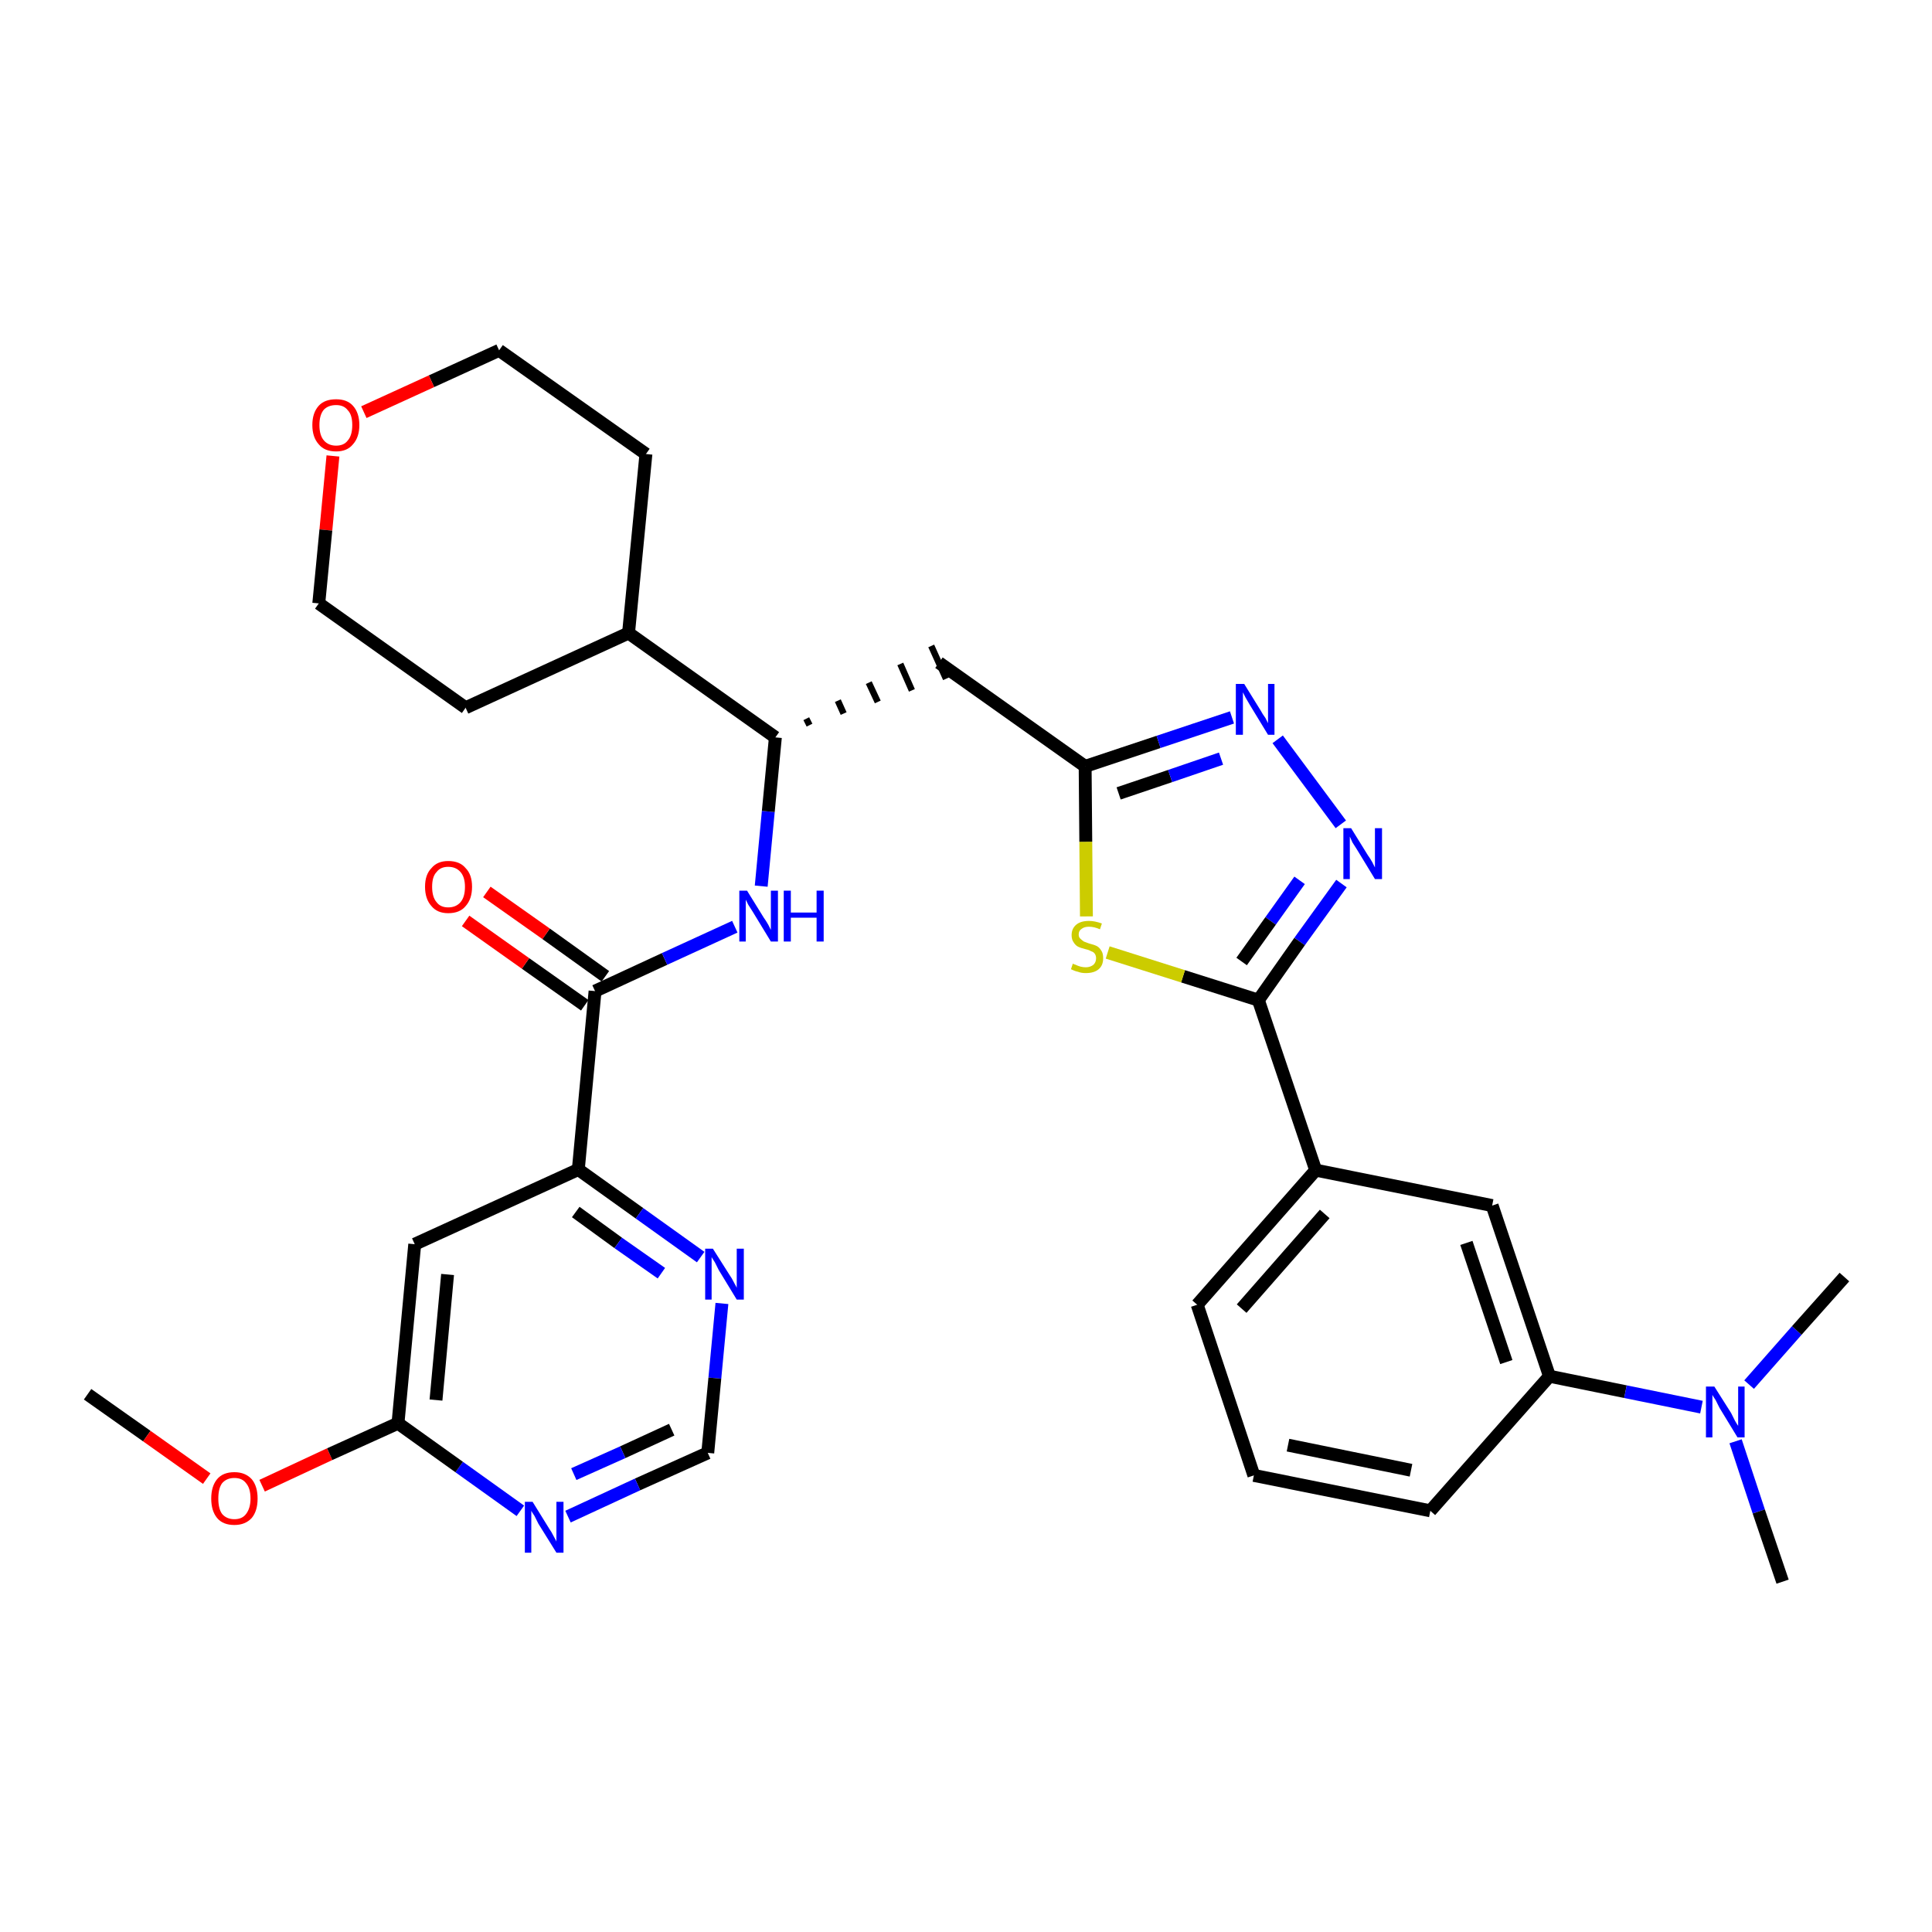 <?xml version='1.0' encoding='iso-8859-1'?>
<svg version='1.1' baseProfile='full'
              xmlns='http://www.w3.org/2000/svg'
                      xmlns:rdkit='http://www.rdkit.org/xml'
                      xmlns:xlink='http://www.w3.org/1999/xlink'
                  xml:space='preserve'
width='300px' height='300px' viewBox='0 0 300 300'>
<!-- END OF HEADER -->
<path class='bond-0 atom-0 atom-1' d='M 13.6,216.5 L 22.8,223.0' style='fill:none;fill-rule:evenodd;stroke:#000000;stroke-width:2.0px;stroke-linecap:butt;stroke-linejoin:miter;stroke-opacity:1' />
<path class='bond-0 atom-0 atom-1' d='M 22.8,223.0 L 32.1,229.6' style='fill:none;fill-rule:evenodd;stroke:#FF0000;stroke-width:2.0px;stroke-linecap:butt;stroke-linejoin:miter;stroke-opacity:1' />
<path class='bond-1 atom-1 atom-2' d='M 40.7,230.7 L 51.2,225.8' style='fill:none;fill-rule:evenodd;stroke:#FF0000;stroke-width:2.0px;stroke-linecap:butt;stroke-linejoin:miter;stroke-opacity:1' />
<path class='bond-1 atom-1 atom-2' d='M 51.2,225.8 L 61.8,221.0' style='fill:none;fill-rule:evenodd;stroke:#000000;stroke-width:2.0px;stroke-linecap:butt;stroke-linejoin:miter;stroke-opacity:1' />
<path class='bond-2 atom-2 atom-3' d='M 61.8,221.0 L 64.4,193.2' style='fill:none;fill-rule:evenodd;stroke:#000000;stroke-width:2.0px;stroke-linecap:butt;stroke-linejoin:miter;stroke-opacity:1' />
<path class='bond-2 atom-2 atom-3' d='M 67.7,217.4 L 69.5,197.9' style='fill:none;fill-rule:evenodd;stroke:#000000;stroke-width:2.0px;stroke-linecap:butt;stroke-linejoin:miter;stroke-opacity:1' />
<path class='bond-32 atom-32 atom-2' d='M 80.8,234.6 L 71.3,227.8' style='fill:none;fill-rule:evenodd;stroke:#0000FF;stroke-width:2.0px;stroke-linecap:butt;stroke-linejoin:miter;stroke-opacity:1' />
<path class='bond-32 atom-32 atom-2' d='M 71.3,227.8 L 61.8,221.0' style='fill:none;fill-rule:evenodd;stroke:#000000;stroke-width:2.0px;stroke-linecap:butt;stroke-linejoin:miter;stroke-opacity:1' />
<path class='bond-3 atom-3 atom-4' d='M 64.4,193.2 L 89.8,181.6' style='fill:none;fill-rule:evenodd;stroke:#000000;stroke-width:2.0px;stroke-linecap:butt;stroke-linejoin:miter;stroke-opacity:1' />
<path class='bond-4 atom-4 atom-5' d='M 89.8,181.6 L 92.4,153.9' style='fill:none;fill-rule:evenodd;stroke:#000000;stroke-width:2.0px;stroke-linecap:butt;stroke-linejoin:miter;stroke-opacity:1' />
<path class='bond-29 atom-4 atom-30' d='M 89.8,181.6 L 99.3,188.4' style='fill:none;fill-rule:evenodd;stroke:#000000;stroke-width:2.0px;stroke-linecap:butt;stroke-linejoin:miter;stroke-opacity:1' />
<path class='bond-29 atom-4 atom-30' d='M 99.3,188.4 L 108.8,195.2' style='fill:none;fill-rule:evenodd;stroke:#0000FF;stroke-width:2.0px;stroke-linecap:butt;stroke-linejoin:miter;stroke-opacity:1' />
<path class='bond-29 atom-4 atom-30' d='M 89.4,188.2 L 96.0,193.0' style='fill:none;fill-rule:evenodd;stroke:#000000;stroke-width:2.0px;stroke-linecap:butt;stroke-linejoin:miter;stroke-opacity:1' />
<path class='bond-29 atom-4 atom-30' d='M 96.0,193.0 L 102.7,197.7' style='fill:none;fill-rule:evenodd;stroke:#0000FF;stroke-width:2.0px;stroke-linecap:butt;stroke-linejoin:miter;stroke-opacity:1' />
<path class='bond-5 atom-5 atom-6' d='M 94.0,151.6 L 84.8,145.0' style='fill:none;fill-rule:evenodd;stroke:#000000;stroke-width:2.0px;stroke-linecap:butt;stroke-linejoin:miter;stroke-opacity:1' />
<path class='bond-5 atom-5 atom-6' d='M 84.8,145.0 L 75.6,138.5' style='fill:none;fill-rule:evenodd;stroke:#FF0000;stroke-width:2.0px;stroke-linecap:butt;stroke-linejoin:miter;stroke-opacity:1' />
<path class='bond-5 atom-5 atom-6' d='M 90.8,156.1 L 81.6,149.6' style='fill:none;fill-rule:evenodd;stroke:#000000;stroke-width:2.0px;stroke-linecap:butt;stroke-linejoin:miter;stroke-opacity:1' />
<path class='bond-5 atom-5 atom-6' d='M 81.6,149.6 L 72.3,143.0' style='fill:none;fill-rule:evenodd;stroke:#FF0000;stroke-width:2.0px;stroke-linecap:butt;stroke-linejoin:miter;stroke-opacity:1' />
<path class='bond-6 atom-5 atom-7' d='M 92.4,153.9 L 103.2,148.9' style='fill:none;fill-rule:evenodd;stroke:#000000;stroke-width:2.0px;stroke-linecap:butt;stroke-linejoin:miter;stroke-opacity:1' />
<path class='bond-6 atom-5 atom-7' d='M 103.2,148.9 L 114.1,143.9' style='fill:none;fill-rule:evenodd;stroke:#0000FF;stroke-width:2.0px;stroke-linecap:butt;stroke-linejoin:miter;stroke-opacity:1' />
<path class='bond-7 atom-7 atom-8' d='M 118.2,137.6 L 119.3,126.0' style='fill:none;fill-rule:evenodd;stroke:#0000FF;stroke-width:2.0px;stroke-linecap:butt;stroke-linejoin:miter;stroke-opacity:1' />
<path class='bond-7 atom-7 atom-8' d='M 119.3,126.0 L 120.4,114.5' style='fill:none;fill-rule:evenodd;stroke:#000000;stroke-width:2.0px;stroke-linecap:butt;stroke-linejoin:miter;stroke-opacity:1' />
<path class='bond-8 atom-8 atom-9' d='M 125.7,112.6 L 125.2,111.6' style='fill:none;fill-rule:evenodd;stroke:#000000;stroke-width:1.0px;stroke-linecap:butt;stroke-linejoin:miter;stroke-opacity:1' />
<path class='bond-8 atom-8 atom-9' d='M 131.0,110.8 L 130.1,108.8' style='fill:none;fill-rule:evenodd;stroke:#000000;stroke-width:1.0px;stroke-linecap:butt;stroke-linejoin:miter;stroke-opacity:1' />
<path class='bond-8 atom-8 atom-9' d='M 136.3,109.0 L 134.9,106.0' style='fill:none;fill-rule:evenodd;stroke:#000000;stroke-width:1.0px;stroke-linecap:butt;stroke-linejoin:miter;stroke-opacity:1' />
<path class='bond-8 atom-8 atom-9' d='M 141.6,107.2 L 139.8,103.1' style='fill:none;fill-rule:evenodd;stroke:#000000;stroke-width:1.0px;stroke-linecap:butt;stroke-linejoin:miter;stroke-opacity:1' />
<path class='bond-8 atom-8 atom-9' d='M 146.9,105.4 L 144.6,100.3' style='fill:none;fill-rule:evenodd;stroke:#000000;stroke-width:1.0px;stroke-linecap:butt;stroke-linejoin:miter;stroke-opacity:1' />
<path class='bond-23 atom-8 atom-24' d='M 120.4,114.5 L 97.6,98.3' style='fill:none;fill-rule:evenodd;stroke:#000000;stroke-width:2.0px;stroke-linecap:butt;stroke-linejoin:miter;stroke-opacity:1' />
<path class='bond-9 atom-9 atom-10' d='M 145.8,102.9 L 168.5,119.0' style='fill:none;fill-rule:evenodd;stroke:#000000;stroke-width:2.0px;stroke-linecap:butt;stroke-linejoin:miter;stroke-opacity:1' />
<path class='bond-10 atom-10 atom-11' d='M 168.5,119.0 L 179.9,115.2' style='fill:none;fill-rule:evenodd;stroke:#000000;stroke-width:2.0px;stroke-linecap:butt;stroke-linejoin:miter;stroke-opacity:1' />
<path class='bond-10 atom-10 atom-11' d='M 179.9,115.2 L 191.3,111.4' style='fill:none;fill-rule:evenodd;stroke:#0000FF;stroke-width:2.0px;stroke-linecap:butt;stroke-linejoin:miter;stroke-opacity:1' />
<path class='bond-10 atom-10 atom-11' d='M 173.7,123.2 L 181.7,120.5' style='fill:none;fill-rule:evenodd;stroke:#000000;stroke-width:2.0px;stroke-linecap:butt;stroke-linejoin:miter;stroke-opacity:1' />
<path class='bond-10 atom-10 atom-11' d='M 181.7,120.5 L 189.6,117.8' style='fill:none;fill-rule:evenodd;stroke:#0000FF;stroke-width:2.0px;stroke-linecap:butt;stroke-linejoin:miter;stroke-opacity:1' />
<path class='bond-33 atom-23 atom-10' d='M 168.7,142.3 L 168.6,130.7' style='fill:none;fill-rule:evenodd;stroke:#CCCC00;stroke-width:2.0px;stroke-linecap:butt;stroke-linejoin:miter;stroke-opacity:1' />
<path class='bond-33 atom-23 atom-10' d='M 168.6,130.7 L 168.5,119.0' style='fill:none;fill-rule:evenodd;stroke:#000000;stroke-width:2.0px;stroke-linecap:butt;stroke-linejoin:miter;stroke-opacity:1' />
<path class='bond-11 atom-11 atom-12' d='M 198.4,114.8 L 208.2,128.0' style='fill:none;fill-rule:evenodd;stroke:#0000FF;stroke-width:2.0px;stroke-linecap:butt;stroke-linejoin:miter;stroke-opacity:1' />
<path class='bond-12 atom-12 atom-13' d='M 208.3,137.2 L 201.8,146.2' style='fill:none;fill-rule:evenodd;stroke:#0000FF;stroke-width:2.0px;stroke-linecap:butt;stroke-linejoin:miter;stroke-opacity:1' />
<path class='bond-12 atom-12 atom-13' d='M 201.8,146.2 L 195.4,155.3' style='fill:none;fill-rule:evenodd;stroke:#000000;stroke-width:2.0px;stroke-linecap:butt;stroke-linejoin:miter;stroke-opacity:1' />
<path class='bond-12 atom-12 atom-13' d='M 201.8,136.7 L 197.3,143.0' style='fill:none;fill-rule:evenodd;stroke:#0000FF;stroke-width:2.0px;stroke-linecap:butt;stroke-linejoin:miter;stroke-opacity:1' />
<path class='bond-12 atom-12 atom-13' d='M 197.3,143.0 L 192.8,149.3' style='fill:none;fill-rule:evenodd;stroke:#000000;stroke-width:2.0px;stroke-linecap:butt;stroke-linejoin:miter;stroke-opacity:1' />
<path class='bond-13 atom-13 atom-14' d='M 195.4,155.3 L 204.3,181.7' style='fill:none;fill-rule:evenodd;stroke:#000000;stroke-width:2.0px;stroke-linecap:butt;stroke-linejoin:miter;stroke-opacity:1' />
<path class='bond-22 atom-13 atom-23' d='M 195.4,155.3 L 183.7,151.6' style='fill:none;fill-rule:evenodd;stroke:#000000;stroke-width:2.0px;stroke-linecap:butt;stroke-linejoin:miter;stroke-opacity:1' />
<path class='bond-22 atom-13 atom-23' d='M 183.7,151.6 L 172.0,147.9' style='fill:none;fill-rule:evenodd;stroke:#CCCC00;stroke-width:2.0px;stroke-linecap:butt;stroke-linejoin:miter;stroke-opacity:1' />
<path class='bond-14 atom-14 atom-15' d='M 204.3,181.7 L 185.9,202.6' style='fill:none;fill-rule:evenodd;stroke:#000000;stroke-width:2.0px;stroke-linecap:butt;stroke-linejoin:miter;stroke-opacity:1' />
<path class='bond-14 atom-14 atom-15' d='M 205.7,188.5 L 192.8,203.2' style='fill:none;fill-rule:evenodd;stroke:#000000;stroke-width:2.0px;stroke-linecap:butt;stroke-linejoin:miter;stroke-opacity:1' />
<path class='bond-35 atom-22 atom-14' d='M 231.7,187.2 L 204.3,181.7' style='fill:none;fill-rule:evenodd;stroke:#000000;stroke-width:2.0px;stroke-linecap:butt;stroke-linejoin:miter;stroke-opacity:1' />
<path class='bond-15 atom-15 atom-16' d='M 185.9,202.6 L 194.7,229.1' style='fill:none;fill-rule:evenodd;stroke:#000000;stroke-width:2.0px;stroke-linecap:butt;stroke-linejoin:miter;stroke-opacity:1' />
<path class='bond-16 atom-16 atom-17' d='M 194.7,229.1 L 222.1,234.6' style='fill:none;fill-rule:evenodd;stroke:#000000;stroke-width:2.0px;stroke-linecap:butt;stroke-linejoin:miter;stroke-opacity:1' />
<path class='bond-16 atom-16 atom-17' d='M 200.0,224.4 L 219.1,228.3' style='fill:none;fill-rule:evenodd;stroke:#000000;stroke-width:2.0px;stroke-linecap:butt;stroke-linejoin:miter;stroke-opacity:1' />
<path class='bond-17 atom-17 atom-18' d='M 222.1,234.6 L 240.6,213.7' style='fill:none;fill-rule:evenodd;stroke:#000000;stroke-width:2.0px;stroke-linecap:butt;stroke-linejoin:miter;stroke-opacity:1' />
<path class='bond-18 atom-18 atom-19' d='M 240.6,213.7 L 252.4,216.1' style='fill:none;fill-rule:evenodd;stroke:#000000;stroke-width:2.0px;stroke-linecap:butt;stroke-linejoin:miter;stroke-opacity:1' />
<path class='bond-18 atom-18 atom-19' d='M 252.4,216.1 L 264.2,218.5' style='fill:none;fill-rule:evenodd;stroke:#0000FF;stroke-width:2.0px;stroke-linecap:butt;stroke-linejoin:miter;stroke-opacity:1' />
<path class='bond-21 atom-18 atom-22' d='M 240.6,213.7 L 231.7,187.2' style='fill:none;fill-rule:evenodd;stroke:#000000;stroke-width:2.0px;stroke-linecap:butt;stroke-linejoin:miter;stroke-opacity:1' />
<path class='bond-21 atom-18 atom-22' d='M 233.9,211.5 L 227.7,193.0' style='fill:none;fill-rule:evenodd;stroke:#000000;stroke-width:2.0px;stroke-linecap:butt;stroke-linejoin:miter;stroke-opacity:1' />
<path class='bond-19 atom-19 atom-20' d='M 269.5,223.8 L 273.1,234.7' style='fill:none;fill-rule:evenodd;stroke:#0000FF;stroke-width:2.0px;stroke-linecap:butt;stroke-linejoin:miter;stroke-opacity:1' />
<path class='bond-19 atom-19 atom-20' d='M 273.1,234.7 L 276.8,245.6' style='fill:none;fill-rule:evenodd;stroke:#000000;stroke-width:2.0px;stroke-linecap:butt;stroke-linejoin:miter;stroke-opacity:1' />
<path class='bond-20 atom-19 atom-21' d='M 271.6,215.0 L 279.0,206.6' style='fill:none;fill-rule:evenodd;stroke:#0000FF;stroke-width:2.0px;stroke-linecap:butt;stroke-linejoin:miter;stroke-opacity:1' />
<path class='bond-20 atom-19 atom-21' d='M 279.0,206.6 L 286.4,198.3' style='fill:none;fill-rule:evenodd;stroke:#000000;stroke-width:2.0px;stroke-linecap:butt;stroke-linejoin:miter;stroke-opacity:1' />
<path class='bond-24 atom-24 atom-25' d='M 97.6,98.3 L 100.3,70.5' style='fill:none;fill-rule:evenodd;stroke:#000000;stroke-width:2.0px;stroke-linecap:butt;stroke-linejoin:miter;stroke-opacity:1' />
<path class='bond-34 atom-29 atom-24' d='M 72.3,109.9 L 97.6,98.3' style='fill:none;fill-rule:evenodd;stroke:#000000;stroke-width:2.0px;stroke-linecap:butt;stroke-linejoin:miter;stroke-opacity:1' />
<path class='bond-25 atom-25 atom-26' d='M 100.3,70.5 L 77.5,54.4' style='fill:none;fill-rule:evenodd;stroke:#000000;stroke-width:2.0px;stroke-linecap:butt;stroke-linejoin:miter;stroke-opacity:1' />
<path class='bond-26 atom-26 atom-27' d='M 77.5,54.4 L 67.0,59.2' style='fill:none;fill-rule:evenodd;stroke:#000000;stroke-width:2.0px;stroke-linecap:butt;stroke-linejoin:miter;stroke-opacity:1' />
<path class='bond-26 atom-26 atom-27' d='M 67.0,59.2 L 56.5,64.0' style='fill:none;fill-rule:evenodd;stroke:#FF0000;stroke-width:2.0px;stroke-linecap:butt;stroke-linejoin:miter;stroke-opacity:1' />
<path class='bond-27 atom-27 atom-28' d='M 51.7,70.8 L 50.6,82.3' style='fill:none;fill-rule:evenodd;stroke:#FF0000;stroke-width:2.0px;stroke-linecap:butt;stroke-linejoin:miter;stroke-opacity:1' />
<path class='bond-27 atom-27 atom-28' d='M 50.6,82.3 L 49.5,93.7' style='fill:none;fill-rule:evenodd;stroke:#000000;stroke-width:2.0px;stroke-linecap:butt;stroke-linejoin:miter;stroke-opacity:1' />
<path class='bond-28 atom-28 atom-29' d='M 49.5,93.7 L 72.3,109.9' style='fill:none;fill-rule:evenodd;stroke:#000000;stroke-width:2.0px;stroke-linecap:butt;stroke-linejoin:miter;stroke-opacity:1' />
<path class='bond-30 atom-30 atom-31' d='M 112.1,202.4 L 111.0,214.0' style='fill:none;fill-rule:evenodd;stroke:#0000FF;stroke-width:2.0px;stroke-linecap:butt;stroke-linejoin:miter;stroke-opacity:1' />
<path class='bond-30 atom-30 atom-31' d='M 111.0,214.0 L 109.9,225.6' style='fill:none;fill-rule:evenodd;stroke:#000000;stroke-width:2.0px;stroke-linecap:butt;stroke-linejoin:miter;stroke-opacity:1' />
<path class='bond-31 atom-31 atom-32' d='M 109.9,225.6 L 99.0,230.5' style='fill:none;fill-rule:evenodd;stroke:#000000;stroke-width:2.0px;stroke-linecap:butt;stroke-linejoin:miter;stroke-opacity:1' />
<path class='bond-31 atom-31 atom-32' d='M 99.0,230.5 L 88.2,235.5' style='fill:none;fill-rule:evenodd;stroke:#0000FF;stroke-width:2.0px;stroke-linecap:butt;stroke-linejoin:miter;stroke-opacity:1' />
<path class='bond-31 atom-31 atom-32' d='M 104.3,222.0 L 96.7,225.5' style='fill:none;fill-rule:evenodd;stroke:#000000;stroke-width:2.0px;stroke-linecap:butt;stroke-linejoin:miter;stroke-opacity:1' />
<path class='bond-31 atom-31 atom-32' d='M 96.7,225.5 L 89.1,228.9' style='fill:none;fill-rule:evenodd;stroke:#0000FF;stroke-width:2.0px;stroke-linecap:butt;stroke-linejoin:miter;stroke-opacity:1' />
<path  class='atom-1' d='M 32.8 232.7
Q 32.8 230.8, 33.7 229.7
Q 34.6 228.6, 36.4 228.6
Q 38.1 228.6, 39.1 229.7
Q 40.0 230.8, 40.0 232.7
Q 40.0 234.6, 39.1 235.7
Q 38.1 236.8, 36.4 236.8
Q 34.6 236.8, 33.7 235.7
Q 32.8 234.6, 32.8 232.7
M 36.4 235.9
Q 37.6 235.9, 38.2 235.1
Q 38.9 234.2, 38.9 232.7
Q 38.9 231.1, 38.2 230.3
Q 37.6 229.5, 36.4 229.5
Q 35.2 229.5, 34.5 230.3
Q 33.9 231.1, 33.9 232.7
Q 33.9 234.3, 34.5 235.1
Q 35.2 235.9, 36.4 235.9
' fill='#FF0000'/>
<path  class='atom-6' d='M 66.0 137.7
Q 66.0 135.8, 67.0 134.8
Q 67.9 133.7, 69.6 133.7
Q 71.4 133.7, 72.3 134.8
Q 73.3 135.8, 73.3 137.7
Q 73.3 139.6, 72.3 140.7
Q 71.4 141.8, 69.6 141.8
Q 67.9 141.8, 67.0 140.7
Q 66.0 139.6, 66.0 137.7
M 69.6 140.9
Q 70.8 140.9, 71.5 140.1
Q 72.2 139.3, 72.2 137.7
Q 72.2 136.2, 71.5 135.4
Q 70.8 134.6, 69.6 134.6
Q 68.4 134.6, 67.8 135.4
Q 67.1 136.1, 67.1 137.7
Q 67.1 139.3, 67.8 140.1
Q 68.4 140.9, 69.6 140.9
' fill='#FF0000'/>
<path  class='atom-7' d='M 116.0 138.3
L 118.6 142.5
Q 118.9 142.9, 119.3 143.6
Q 119.7 144.4, 119.7 144.4
L 119.7 138.3
L 120.8 138.3
L 120.8 146.2
L 119.7 146.2
L 116.9 141.6
Q 116.6 141.1, 116.2 140.5
Q 115.9 139.9, 115.8 139.7
L 115.8 146.2
L 114.8 146.2
L 114.8 138.3
L 116.0 138.3
' fill='#0000FF'/>
<path  class='atom-7' d='M 121.7 138.3
L 122.8 138.3
L 122.8 141.7
L 126.8 141.7
L 126.8 138.3
L 127.9 138.3
L 127.9 146.2
L 126.8 146.2
L 126.8 142.5
L 122.8 142.5
L 122.8 146.2
L 121.7 146.2
L 121.7 138.3
' fill='#0000FF'/>
<path  class='atom-11' d='M 193.2 106.2
L 195.8 110.4
Q 196.0 110.8, 196.5 111.5
Q 196.9 112.3, 196.9 112.3
L 196.9 106.2
L 197.9 106.2
L 197.9 114.1
L 196.9 114.1
L 194.1 109.5
Q 193.8 109.0, 193.4 108.3
Q 193.1 107.7, 193.0 107.5
L 193.0 114.1
L 191.9 114.1
L 191.9 106.2
L 193.2 106.2
' fill='#0000FF'/>
<path  class='atom-12' d='M 209.8 128.6
L 212.4 132.8
Q 212.7 133.2, 213.1 133.9
Q 213.5 134.7, 213.5 134.7
L 213.5 128.6
L 214.6 128.6
L 214.6 136.5
L 213.5 136.5
L 210.7 131.9
Q 210.4 131.4, 210.0 130.8
Q 209.7 130.1, 209.6 129.9
L 209.6 136.5
L 208.6 136.5
L 208.6 128.6
L 209.8 128.6
' fill='#0000FF'/>
<path  class='atom-19' d='M 266.2 215.3
L 268.8 219.4
Q 269.0 219.8, 269.4 220.6
Q 269.8 221.3, 269.9 221.4
L 269.9 215.3
L 270.9 215.3
L 270.9 223.2
L 269.8 223.2
L 267.0 218.6
Q 266.7 218.0, 266.4 217.4
Q 266.0 216.8, 265.9 216.6
L 265.9 223.2
L 264.9 223.2
L 264.9 215.3
L 266.2 215.3
' fill='#0000FF'/>
<path  class='atom-23' d='M 166.6 149.6
Q 166.6 149.7, 167.0 149.8
Q 167.4 150.0, 167.8 150.1
Q 168.2 150.2, 168.6 150.2
Q 169.3 150.2, 169.8 149.8
Q 170.2 149.4, 170.2 148.8
Q 170.2 148.4, 170.0 148.1
Q 169.8 147.8, 169.4 147.7
Q 169.1 147.5, 168.6 147.4
Q 167.8 147.2, 167.4 147.0
Q 167.0 146.8, 166.7 146.3
Q 166.4 145.9, 166.4 145.2
Q 166.4 144.2, 167.1 143.6
Q 167.8 143.0, 169.1 143.0
Q 170.0 143.0, 171.1 143.4
L 170.8 144.3
Q 169.9 143.9, 169.1 143.9
Q 168.4 143.9, 168.0 144.2
Q 167.5 144.5, 167.5 145.1
Q 167.5 145.5, 167.7 145.7
Q 168.0 146.0, 168.3 146.2
Q 168.6 146.3, 169.1 146.5
Q 169.9 146.7, 170.3 146.9
Q 170.7 147.1, 171.0 147.6
Q 171.3 148.0, 171.3 148.8
Q 171.3 149.9, 170.6 150.5
Q 169.9 151.1, 168.6 151.1
Q 167.9 151.1, 167.4 150.9
Q 166.9 150.8, 166.3 150.5
L 166.6 149.6
' fill='#CCCC00'/>
<path  class='atom-27' d='M 48.5 66.0
Q 48.5 64.1, 49.5 63.0
Q 50.4 62.0, 52.2 62.0
Q 53.9 62.0, 54.8 63.0
Q 55.8 64.1, 55.8 66.0
Q 55.8 67.9, 54.8 69.0
Q 53.9 70.1, 52.2 70.1
Q 50.4 70.1, 49.5 69.0
Q 48.5 67.9, 48.5 66.0
M 52.2 69.2
Q 53.4 69.2, 54.0 68.4
Q 54.7 67.6, 54.7 66.0
Q 54.7 64.4, 54.0 63.7
Q 53.4 62.9, 52.2 62.9
Q 51.0 62.9, 50.3 63.6
Q 49.6 64.4, 49.6 66.0
Q 49.6 67.6, 50.3 68.4
Q 51.0 69.2, 52.2 69.2
' fill='#FF0000'/>
<path  class='atom-30' d='M 110.7 193.9
L 113.3 198.0
Q 113.6 198.4, 114.0 199.2
Q 114.4 199.9, 114.4 200.0
L 114.4 193.9
L 115.5 193.9
L 115.5 201.8
L 114.4 201.8
L 111.6 197.2
Q 111.3 196.6, 111.0 196.0
Q 110.6 195.4, 110.5 195.2
L 110.5 201.8
L 109.5 201.8
L 109.5 193.9
L 110.7 193.9
' fill='#0000FF'/>
<path  class='atom-32' d='M 82.7 233.2
L 85.3 237.4
Q 85.6 237.8, 86.0 238.6
Q 86.4 239.3, 86.4 239.4
L 86.4 233.2
L 87.5 233.2
L 87.5 241.1
L 86.4 241.1
L 83.6 236.6
Q 83.3 236.0, 83.0 235.4
Q 82.6 234.8, 82.5 234.6
L 82.5 241.1
L 81.5 241.1
L 81.5 233.2
L 82.7 233.2
' fill='#0000FF'/>
</svg>
